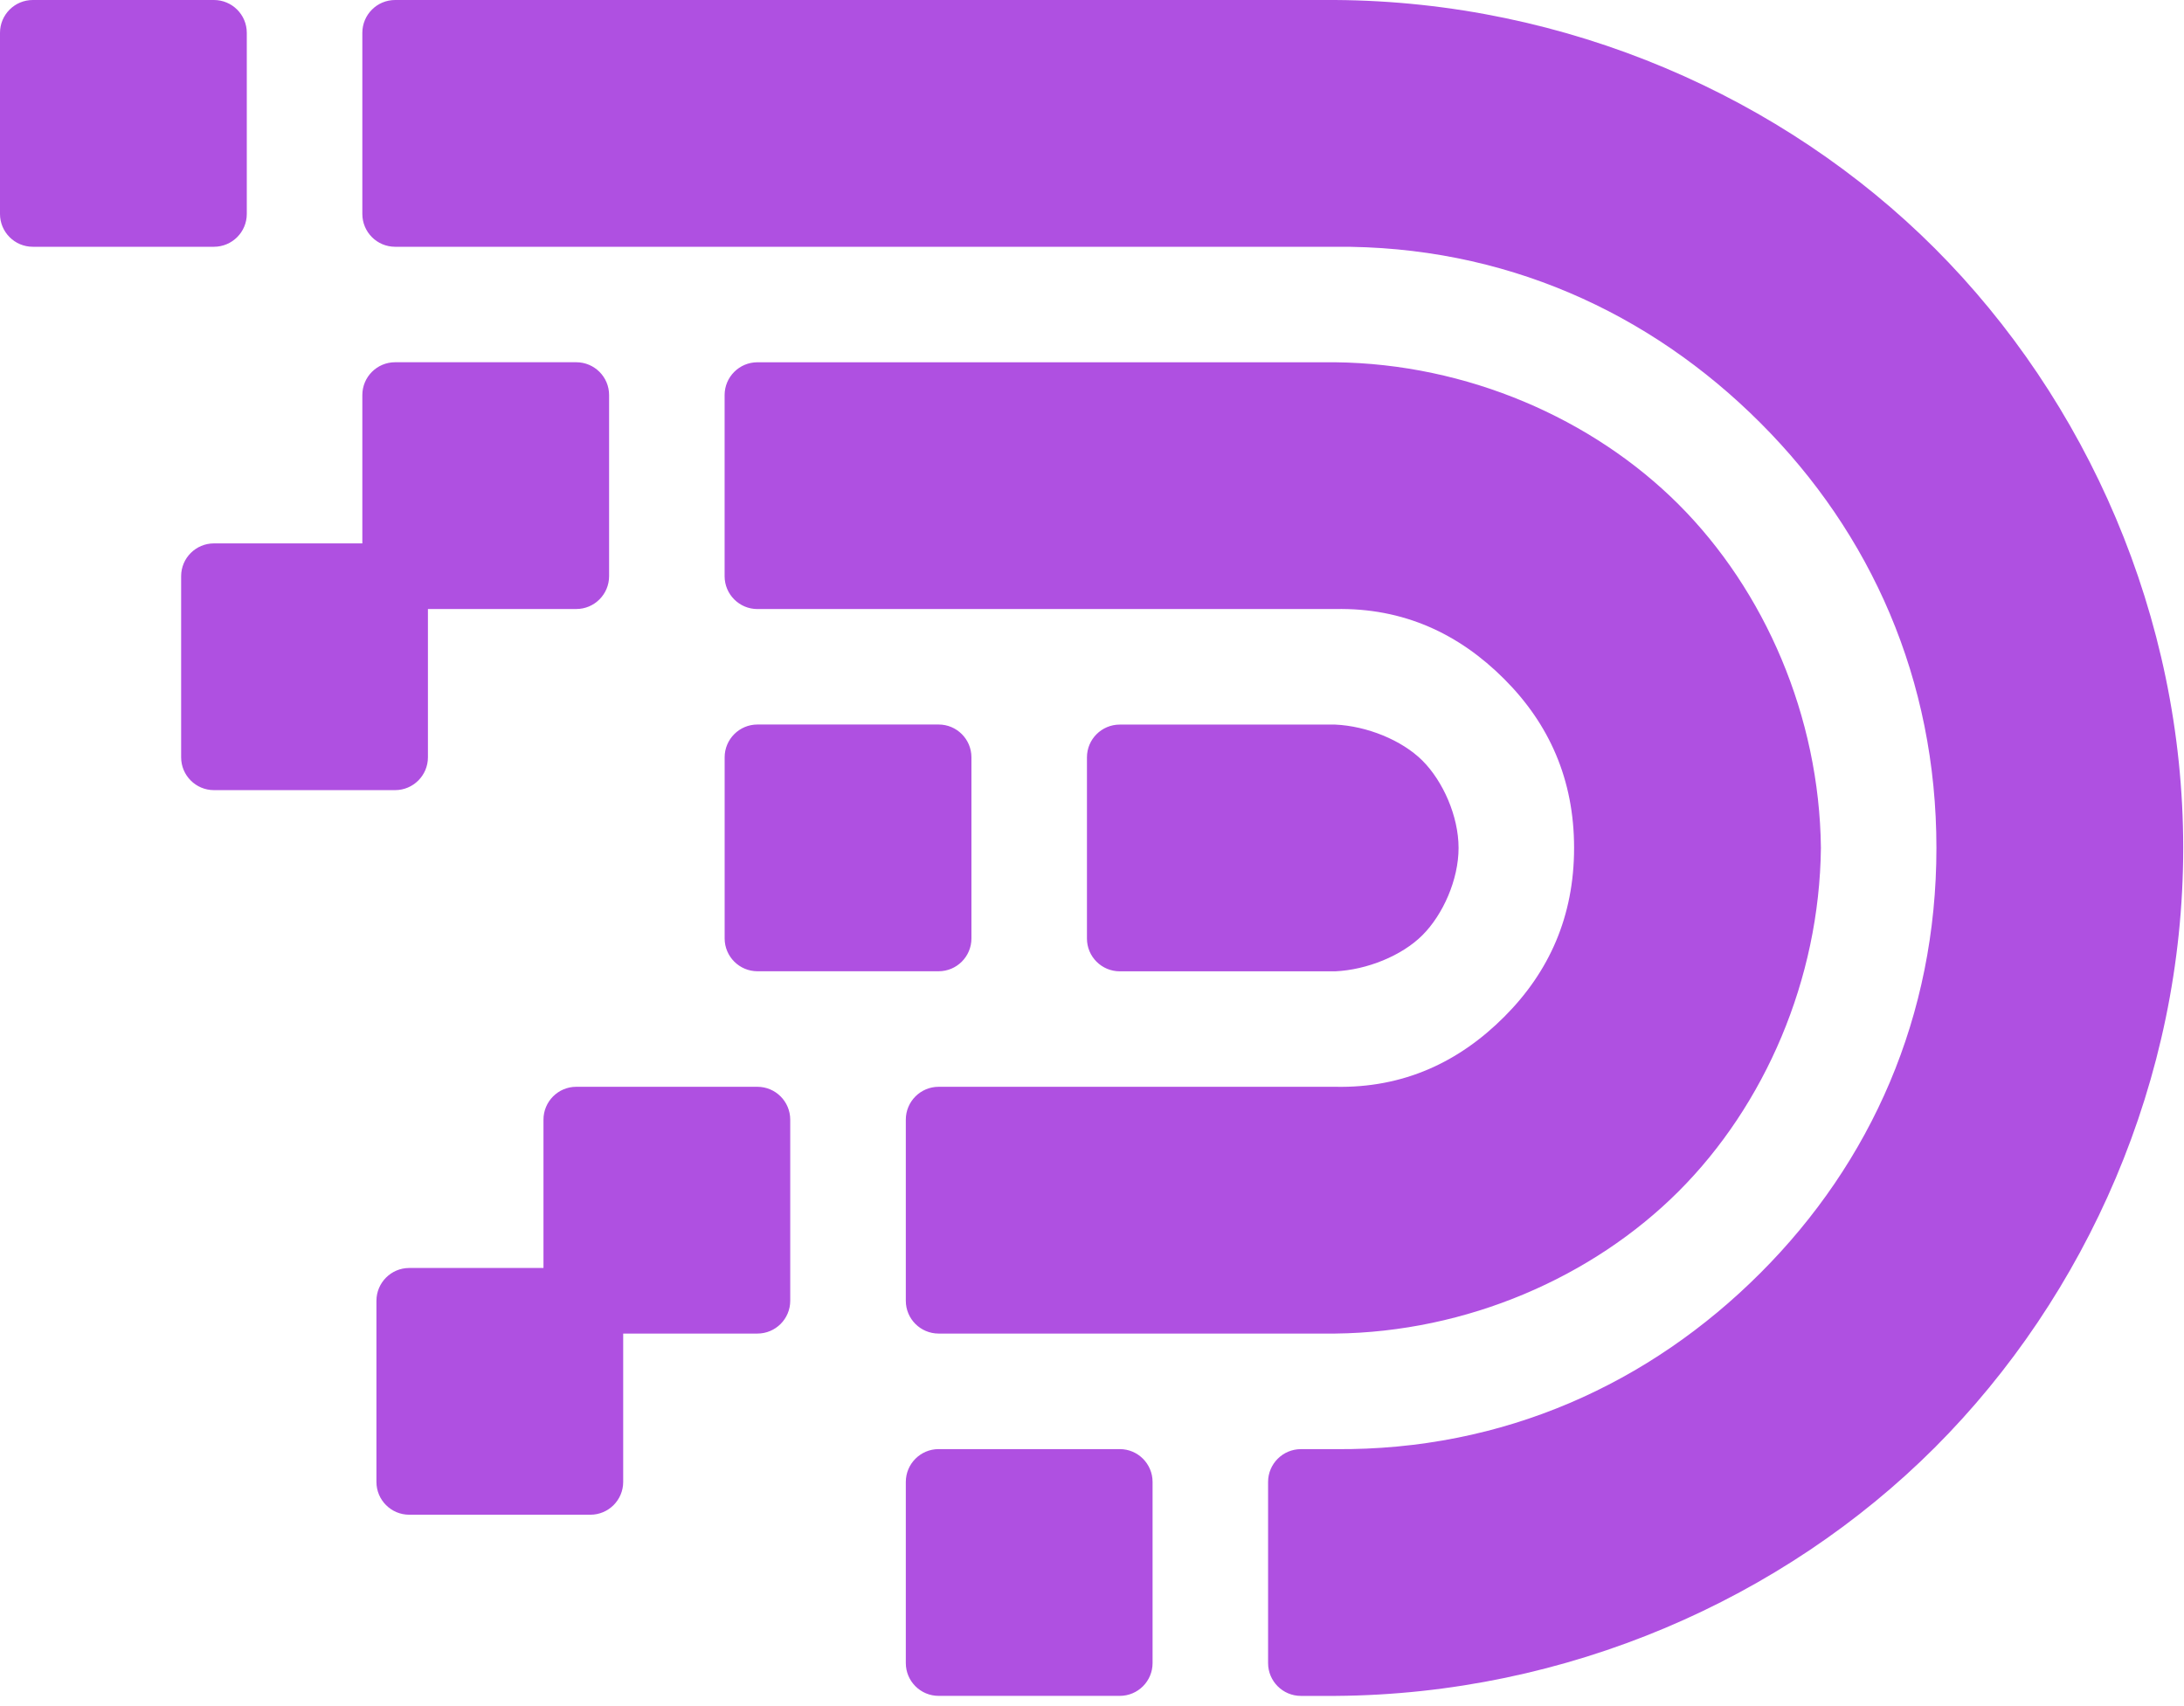 <svg viewBox="0 0 64 50" xmlns="http://www.w3.org/2000/svg"><path fill="rgb(175, 80, 225)" d="m42.742 24.851c0 .929-.457 1.954-1.059 2.556s-1.627 1.017-2.557 1.059h-6.312c-.531 0-.962-.43-.962-.961v-5.309c0-.531.431-.961.962-.961h6.312c.93.042 1.954.455 2.557 1.056.602.602 1.059 1.628 1.059 2.56zm-20.546-3.618h5.31c.53 0 .961.43.961.961v5.308c0 .531-.431.962-.961.962h-5.31c-.529 0-.961-.431-.961-.962v-5.308c0-.531.432-.961.961-.961zm31.164 3.616c-.043 3.86-1.646 7.541-4.168 10.063-2.524 2.523-6.204 4.127-10.066 4.17h-11.62c-.531 0-.962-.43-.962-.961v-5.308c0-.531.431-.963.962-.963h11.62c2.005.043 3.633-.729 4.952-2.049 1.32-1.319 2.049-2.947 2.049-4.952 0-2.004-.729-3.632-2.049-4.951-1.319-1.32-2.947-2.092-4.952-2.049h-16.931c-.53 0-.961-.432-.961-.962v-5.309c0-.53.431-.961.961-.961h16.931c3.863.043 7.543 1.646 10.066 4.168 2.522 2.523 4.125 6.203 4.168 10.064zm-41.781-14.233h5.308c.531 0 .962.431.962.961v5.309c0 .53-.431.962-.962.962h-4.347v4.346c0 .531-.432.962-.962.962h-5.309c-.53 0-.961-.431-.961-.962v-5.308c0-.531.431-.961.961-.961h4.349v-4.348c0-.53.43-.961.961-.961zm5.308 21.234h5.308c.531 0 .962.432.962.963v5.308c0 .531-.431.961-.962.961h-3.933v4.348c0 .531-.431.961-.961.961h-5.309c-.53 0-.961-.43-.961-.961v-5.308c0-.531.431-.962.961-.962h3.934v-4.347c0-.531.43-.963.961-.963zm47.09-6.999c0 6.792-2.836 13.126-7.279 17.571-4.445 4.443-10.779 7.236-17.572 7.279h-1.004c-.53 0-.962-.431-.962-.962v-5.308c0-.531.432-.962.962-.962h1.004c4.934.043 9.218-1.918 12.459-5.16 3.242-3.241 5.16-7.525 5.16-12.458 0-4.934-1.918-9.218-5.16-12.459-3.241-3.242-7.525-5.203-12.459-5.16h-27.547c-.531 0-.961-.431-.961-.962v-5.308c0-.531.43-.962.961-.962h27.547c6.793.043 13.127 2.836 17.572 7.279 4.443 4.445 7.279 10.779 7.279 17.572zm-63.016-24.851h5.308c.531 0 .963.431.963.962v5.308c0 .531-.432.962-.963.962h-5.308c-.531 0-.961-.431-.961-.962v-5.308c0-.531.43-.962.961-.962zm26.545 42.468h5.308c.531 0 .961.432.961.962v5.309c0 .53-.43.961-.961.961h-5.308c-.531 0-.962-.431-.962-.961v-5.309c0-.53.431-.962.962-.962z"/></svg>